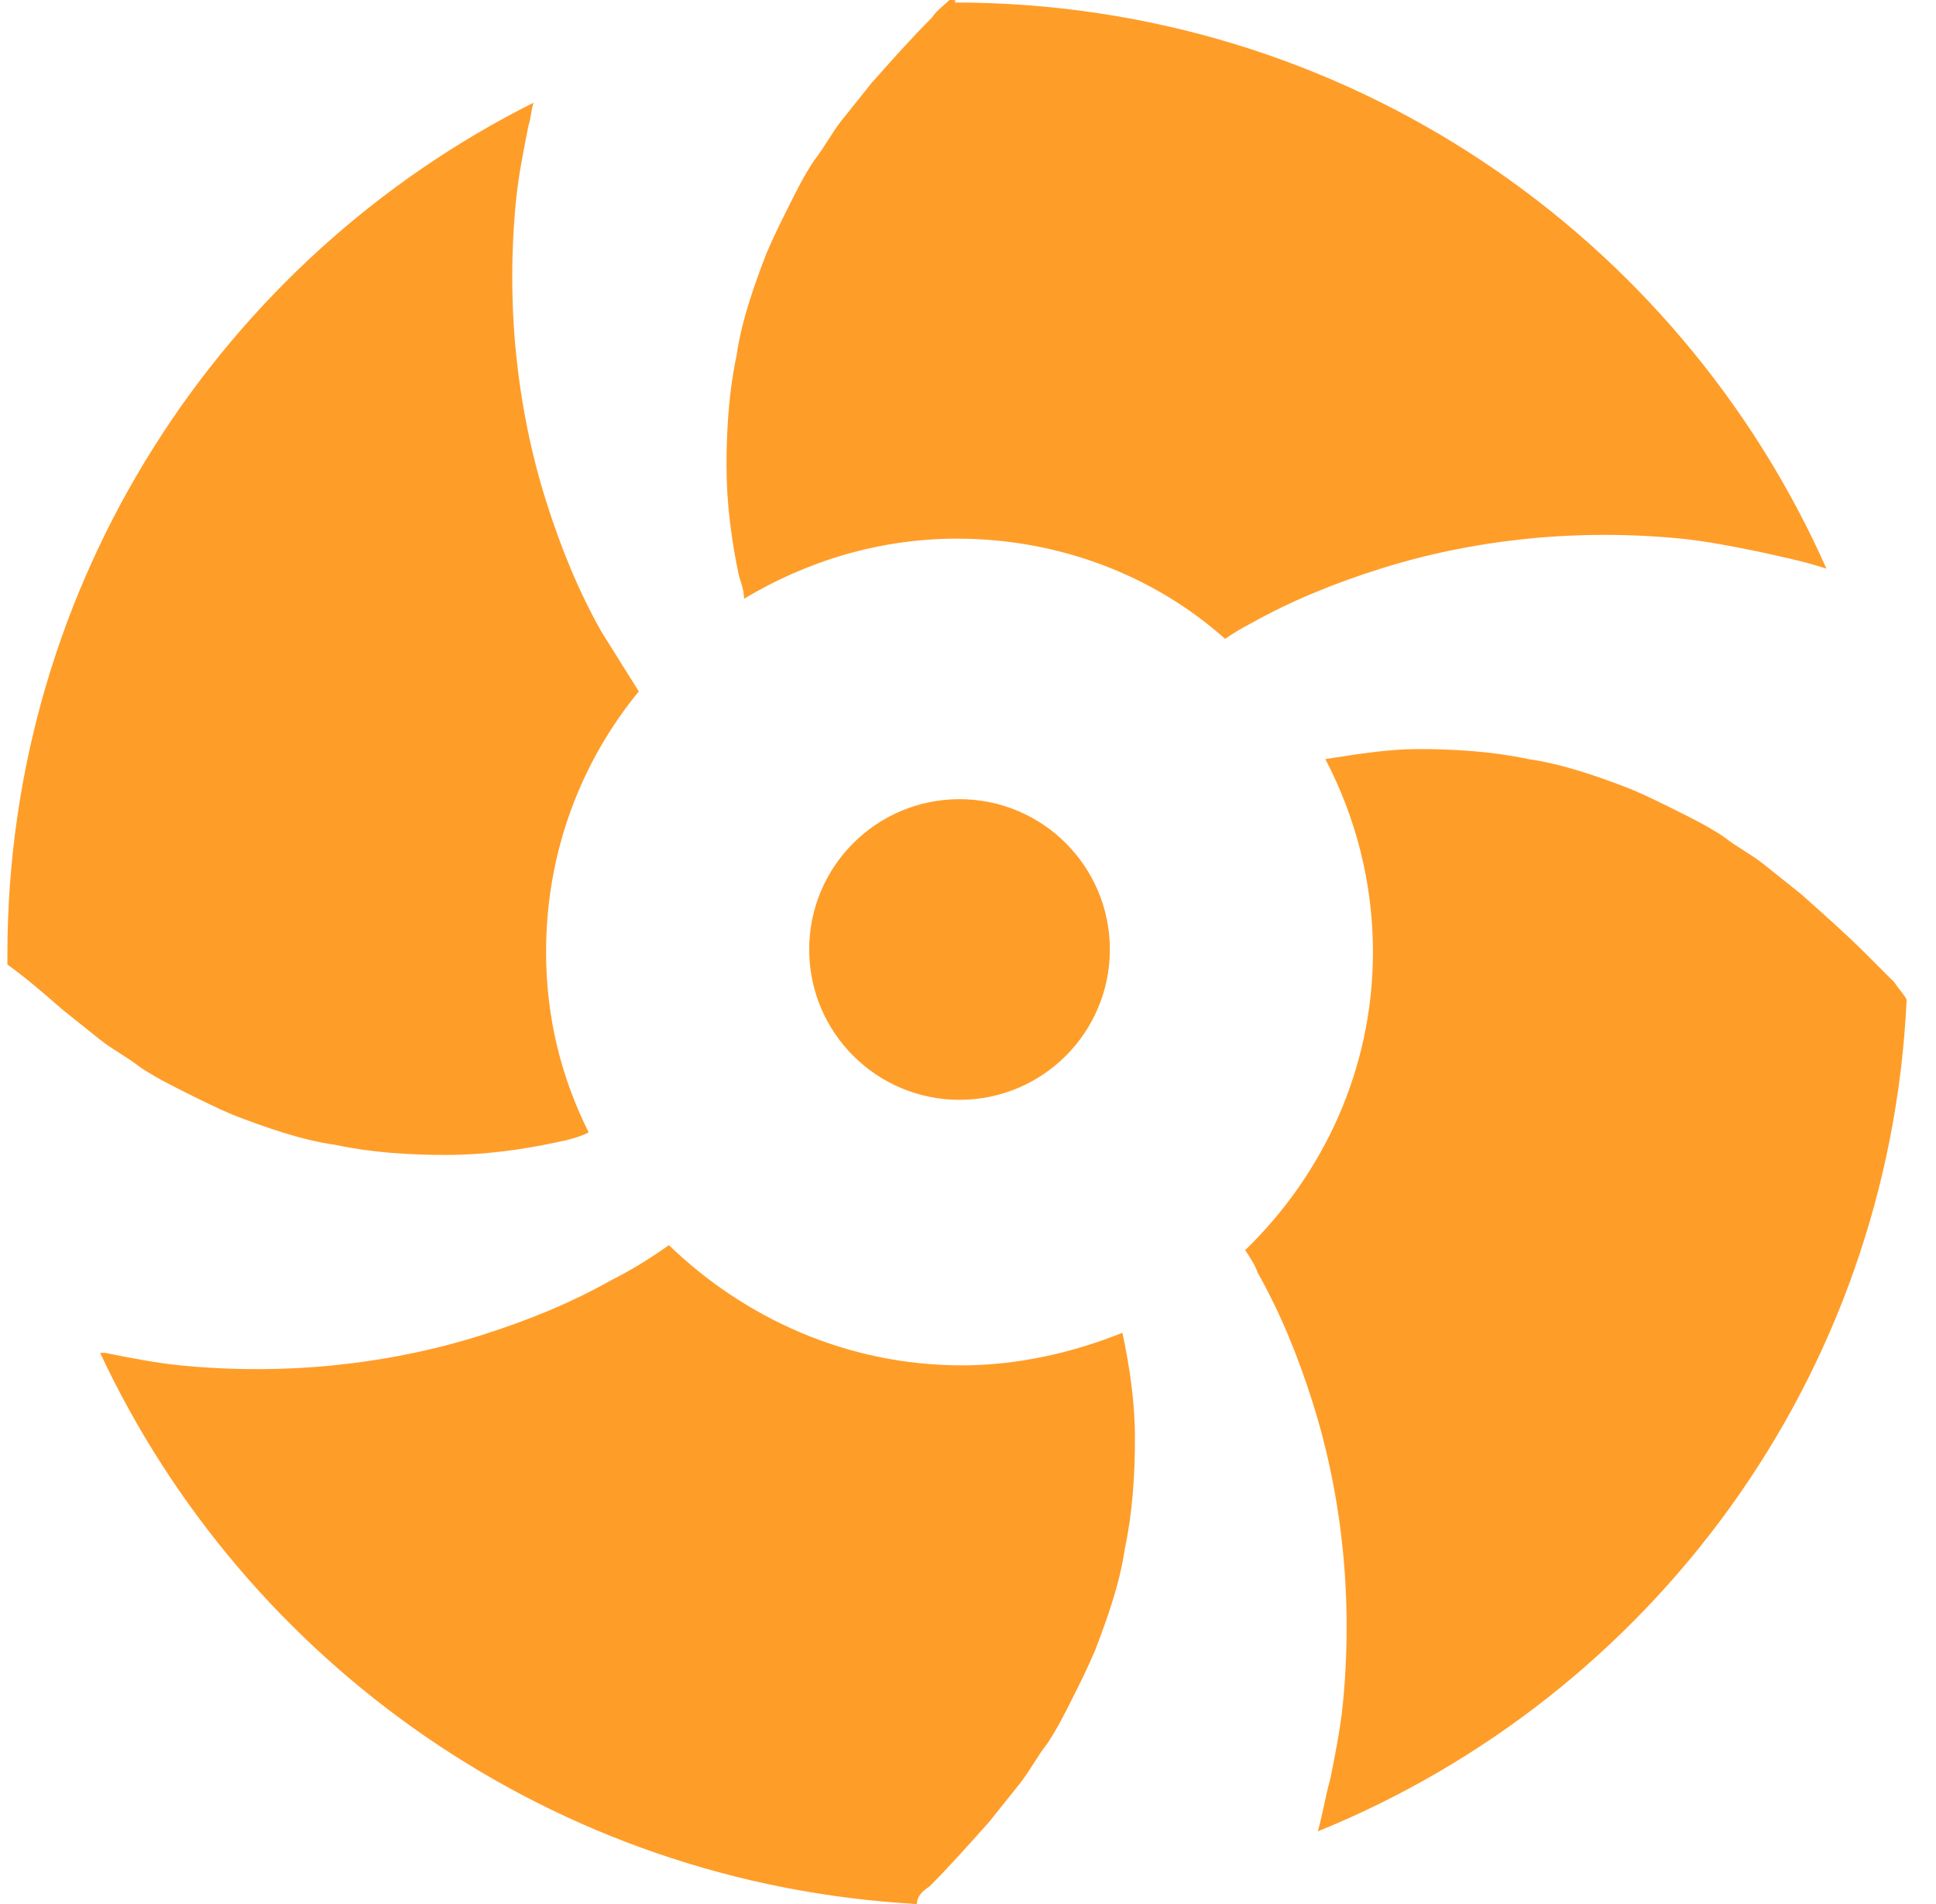 <svg width="61" height="60" viewBox="0 0 61 60" fill="none" xmlns="http://www.w3.org/2000/svg">
<path d="M1.969 31.816C2.364 32.132 2.759 32.447 3.154 32.763C3.548 33.079 4.022 33.316 4.417 33.632C4.891 33.947 5.364 34.184 5.838 34.421C6.312 34.658 6.785 34.895 7.338 35.132C8.364 35.526 9.469 35.921 10.575 36.079C11.68 36.316 12.864 36.395 14.049 36.395C15.233 36.395 16.417 36.237 17.522 36C17.917 35.921 18.233 35.842 18.548 35.684C17.68 33.947 17.206 32.053 17.206 30C17.206 26.842 18.312 24 20.127 21.789C19.733 21.158 19.338 20.526 18.943 19.895C18.233 18.632 17.68 17.29 17.206 15.79C16.733 14.29 16.417 12.71 16.259 11.132C16.101 9.553 16.101 7.895 16.259 6.316C16.338 5.526 16.496 4.737 16.654 3.947C16.733 3.711 16.733 3.474 16.812 3.237C7.022 8.132 0.233 18.316 0.233 30.079C0.233 30.158 0.233 30.316 0.233 30.395C0.785 30.79 1.338 31.263 1.969 31.816Z" fill="#FF9D29"/>
<path d="M29.917 0C29.759 0.158 29.523 0.316 29.365 0.553C28.733 1.184 28.101 1.895 27.47 2.605C27.154 3 26.838 3.395 26.523 3.789C26.207 4.184 25.97 4.658 25.654 5.053C25.338 5.526 25.101 6 24.865 6.474C24.628 6.947 24.391 7.421 24.154 7.974C23.759 9 23.364 10.105 23.207 11.21C22.97 12.316 22.891 13.5 22.891 14.684C22.891 15.868 23.049 17.053 23.286 18.158C23.365 18.395 23.444 18.632 23.444 18.868C25.417 17.684 27.707 16.974 30.154 16.974C33.391 16.974 36.391 18.158 38.601 20.132C38.838 19.974 39.075 19.816 39.391 19.658C40.654 18.947 41.996 18.395 43.496 17.921C44.996 17.447 46.575 17.132 48.154 16.974C49.733 16.816 51.391 16.816 52.97 16.974C53.759 17.053 54.549 17.21 55.338 17.368C56.049 17.526 56.838 17.684 57.549 17.921C52.891 7.421 42.391 0.079 30.075 0.079C30.154 -1.20582e-06 30.075 0 29.917 0Z" fill="#FF9D29"/>
<path d="M29.286 59.447C29.918 58.816 30.549 58.105 31.181 57.395C31.497 57 31.812 56.605 32.128 56.211C32.444 55.816 32.681 55.342 32.997 54.947C33.312 54.474 33.549 54 33.786 53.526C34.023 53.053 34.26 52.579 34.497 52.026C34.891 51 35.286 49.895 35.444 48.789C35.681 47.684 35.76 46.5 35.76 45.316C35.76 44.211 35.602 43.105 35.365 42C33.786 42.632 32.049 43.026 30.312 43.026C26.681 43.026 23.444 41.526 21.076 39.237C20.523 39.632 19.891 40.026 19.26 40.342C17.997 41.053 16.655 41.605 15.155 42.079C13.655 42.553 12.076 42.868 10.497 43.026C8.918 43.184 7.26 43.184 5.681 43.026C4.891 42.947 4.102 42.789 3.312 42.632C3.233 42.632 3.233 42.632 3.155 42.632C7.733 52.421 17.444 59.368 28.891 60C28.891 59.763 29.049 59.605 29.286 59.447Z" fill="#FF9D29"/>
<path d="M59.68 30.947C59.364 30.631 59.127 30.395 58.812 30.079C58.18 29.447 57.469 28.816 56.759 28.184C56.364 27.868 55.969 27.552 55.575 27.237C55.18 26.921 54.706 26.684 54.312 26.368C53.838 26.052 53.364 25.816 52.891 25.579C52.417 25.342 51.943 25.105 51.391 24.868C50.364 24.473 49.259 24.079 48.154 23.921C47.048 23.684 45.864 23.605 44.68 23.605C43.733 23.605 42.785 23.763 41.759 23.921C42.706 25.737 43.259 27.789 43.259 30C43.259 33.71 41.68 37.026 39.233 39.395C39.391 39.631 39.548 39.868 39.627 40.105C40.338 41.368 40.891 42.71 41.364 44.21C41.838 45.71 42.154 47.289 42.312 48.868C42.469 50.447 42.469 52.105 42.312 53.684C42.233 54.473 42.075 55.263 41.917 56.052C41.759 56.605 41.68 57.158 41.522 57.71C52.022 53.447 59.522 43.421 60.075 31.5C59.996 31.342 59.838 31.184 59.68 30.947Z" fill="#FF9D29"/>
<path d="M30.233 34.658C32.849 34.658 34.97 32.537 34.97 29.921C34.97 27.305 32.849 25.184 30.233 25.184C27.617 25.184 25.496 27.305 25.496 29.921C25.496 32.537 27.617 34.658 30.233 34.658Z" fill="#FF9D29"/>
</svg>

